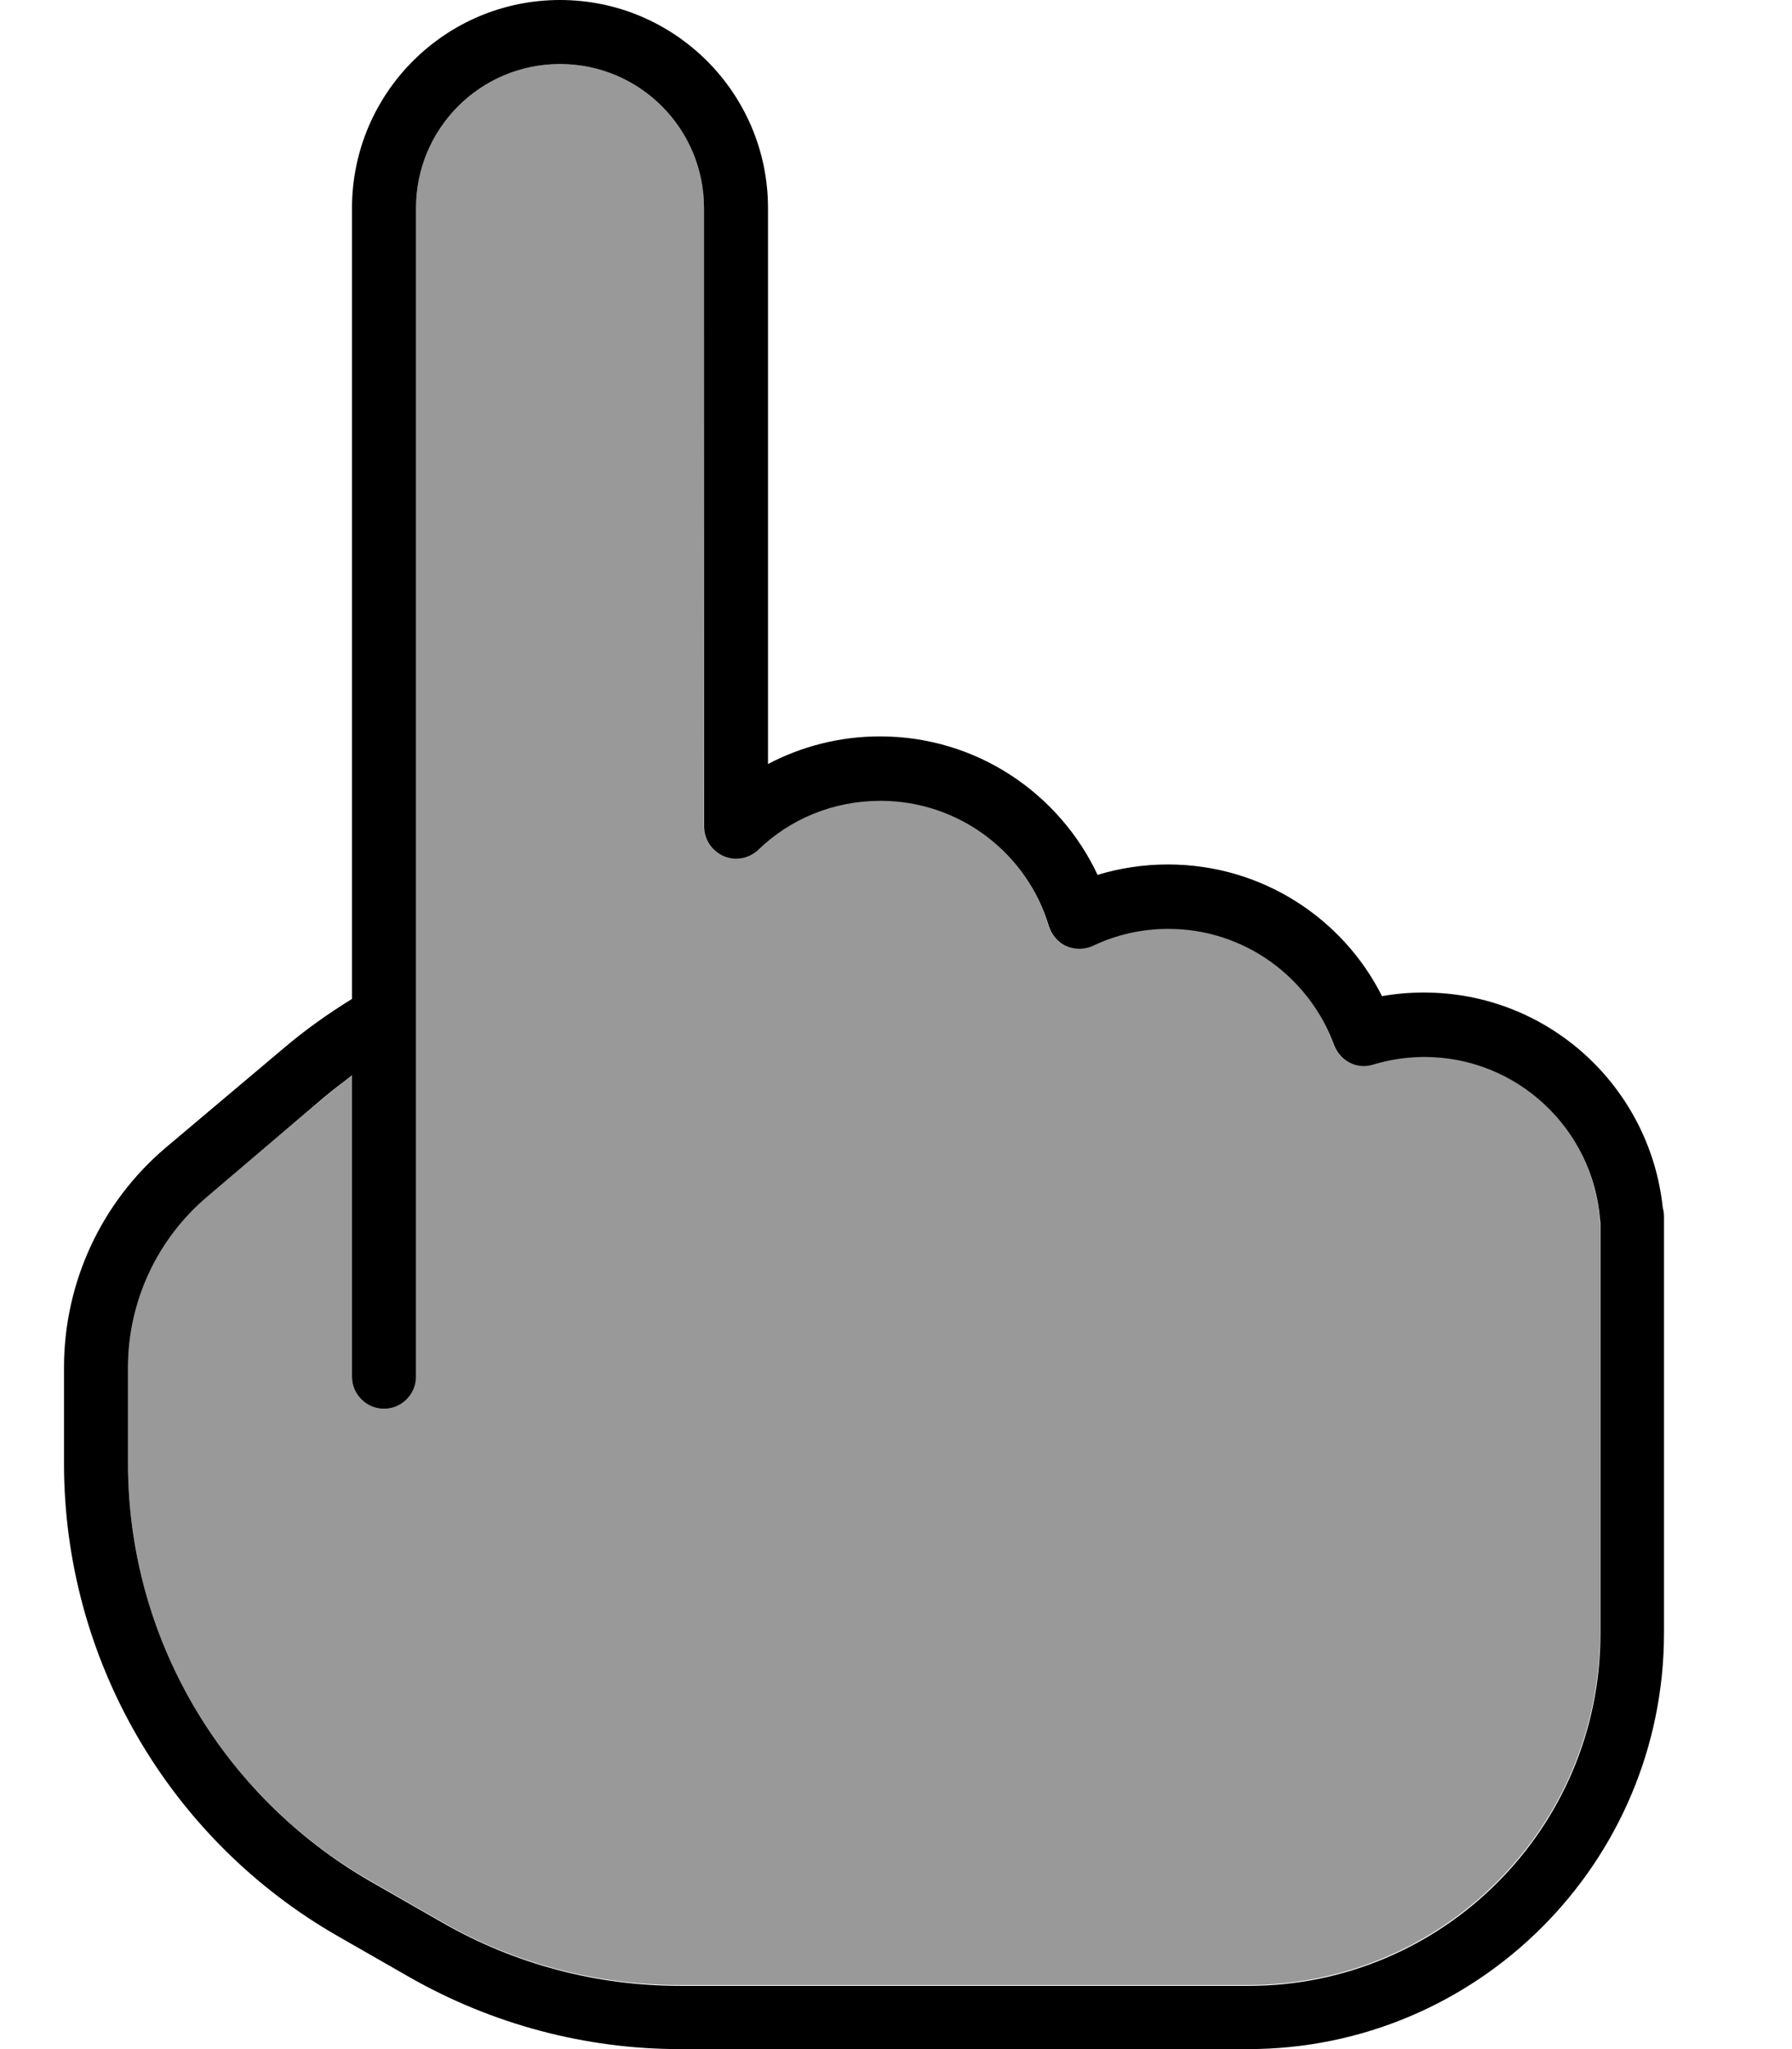 <svg xmlns="http://www.w3.org/2000/svg" viewBox="0 0 448 512"><!--! Font Awesome Pro 6.7.1 by @fontawesome - https://fontawesome.com License - https://fontawesome.com/license (Commercial License) Copyright 2024 Fonticons, Inc. --><defs><style>.fa-secondary{opacity:.4}</style></defs><path class="fa-secondary" d="M32 341.7l0 24c0 43.1 23.1 82.8 60.5 104.2l18 10.3C128.6 490.6 149.1 496 170 496l142 0c48.6 0 88-39.4 88-88l0-16 0-84 0-2.5c-.1-.3-.1-.6-.1-1C398.1 281.9 379.1 264 356 264c-4.5 0-8.8 .7-12.8 1.9c-4.1 1.2-8.4-.9-9.8-4.9c-6.1-16.9-22.4-29-41.4-29c-6.7 0-13.1 1.5-18.8 4.2c-2.1 1-4.5 1-6.7 .1s-3.7-2.8-4.4-5C256.7 213.2 239.9 200 220 200c-11.8 0-22.5 4.7-30.5 12.2c-2.3 2.2-5.7 2.8-8.7 1.6s-4.9-4.2-4.9-7.4L176 52c0-19.9-16.1-36-36-36s-36 16.1-36 36l0 188 0 14.2 0 89.8c0 4.4-3.6 8-8 8s-8-3.6-8-8l0-75.2c-2.4 1.7-4.7 3.6-7 5.5L51.8 298.9C39.3 309.6 32 325.2 32 341.7z"/><path class="fa-primary" d="M140 0C111.3 0 88 23.3 88 52l0 188 0 9.6c-6 3.7-11.8 7.8-17.3 12.5L41.5 286.7C25.3 300.4 16 320.5 16 341.7l0 24c0 48.8 26.2 93.9 68.5 118.1l18 10.3C123.1 505.8 146.3 512 170 512l142 0c57.4 0 104-46.6 104-104l0-16 0-84 0-4c0-.8-.1-1.5-.3-2.2C412.5 271.5 387 248 356 248c-3.6 0-7.1 .3-10.5 .9C335.7 229.4 315.4 216 292 216c-6.1 0-12 .9-17.6 2.6C264.8 198.2 244.1 184 220 184c-10.1 0-19.6 2.5-28 6.9L192 52c0-28.7-23.3-52-52-52zM88 268.8L88 344c0 4.4 3.6 8 8 8s8-3.6 8-8l0-89.8 0-14.2 0-188c0-19.9 16.1-36 36-36s36 16.1 36 36l0 154.5c0 3.2 1.9 6.1 4.9 7.4s6.4 .6 8.7-1.6c7.9-7.6 18.6-12.2 30.5-12.2c19.9 0 36.7 13.2 42.1 31.3c.7 2.2 2.3 4.1 4.4 5s4.6 .9 6.7-.1c5.7-2.7 12-4.2 18.8-4.2c19 0 35.2 12.1 41.4 29c1.5 4 5.8 6.2 9.8 4.9c4-1.2 8.3-1.9 12.8-1.9c23.1 0 42.1 17.9 43.9 40.6c0 .3 .1 .6 .1 1l0 2.5 0 84 0 16c0 48.6-39.4 88-88 88l-142 0c-20.9 0-41.4-5.4-59.5-15.8l-18-10.3C55.1 448.5 32 408.8 32 365.7l0-24c0-16.5 7.3-32.1 19.8-42.7L81 274.2c2.3-1.9 4.6-3.7 7-5.5z"/></svg>